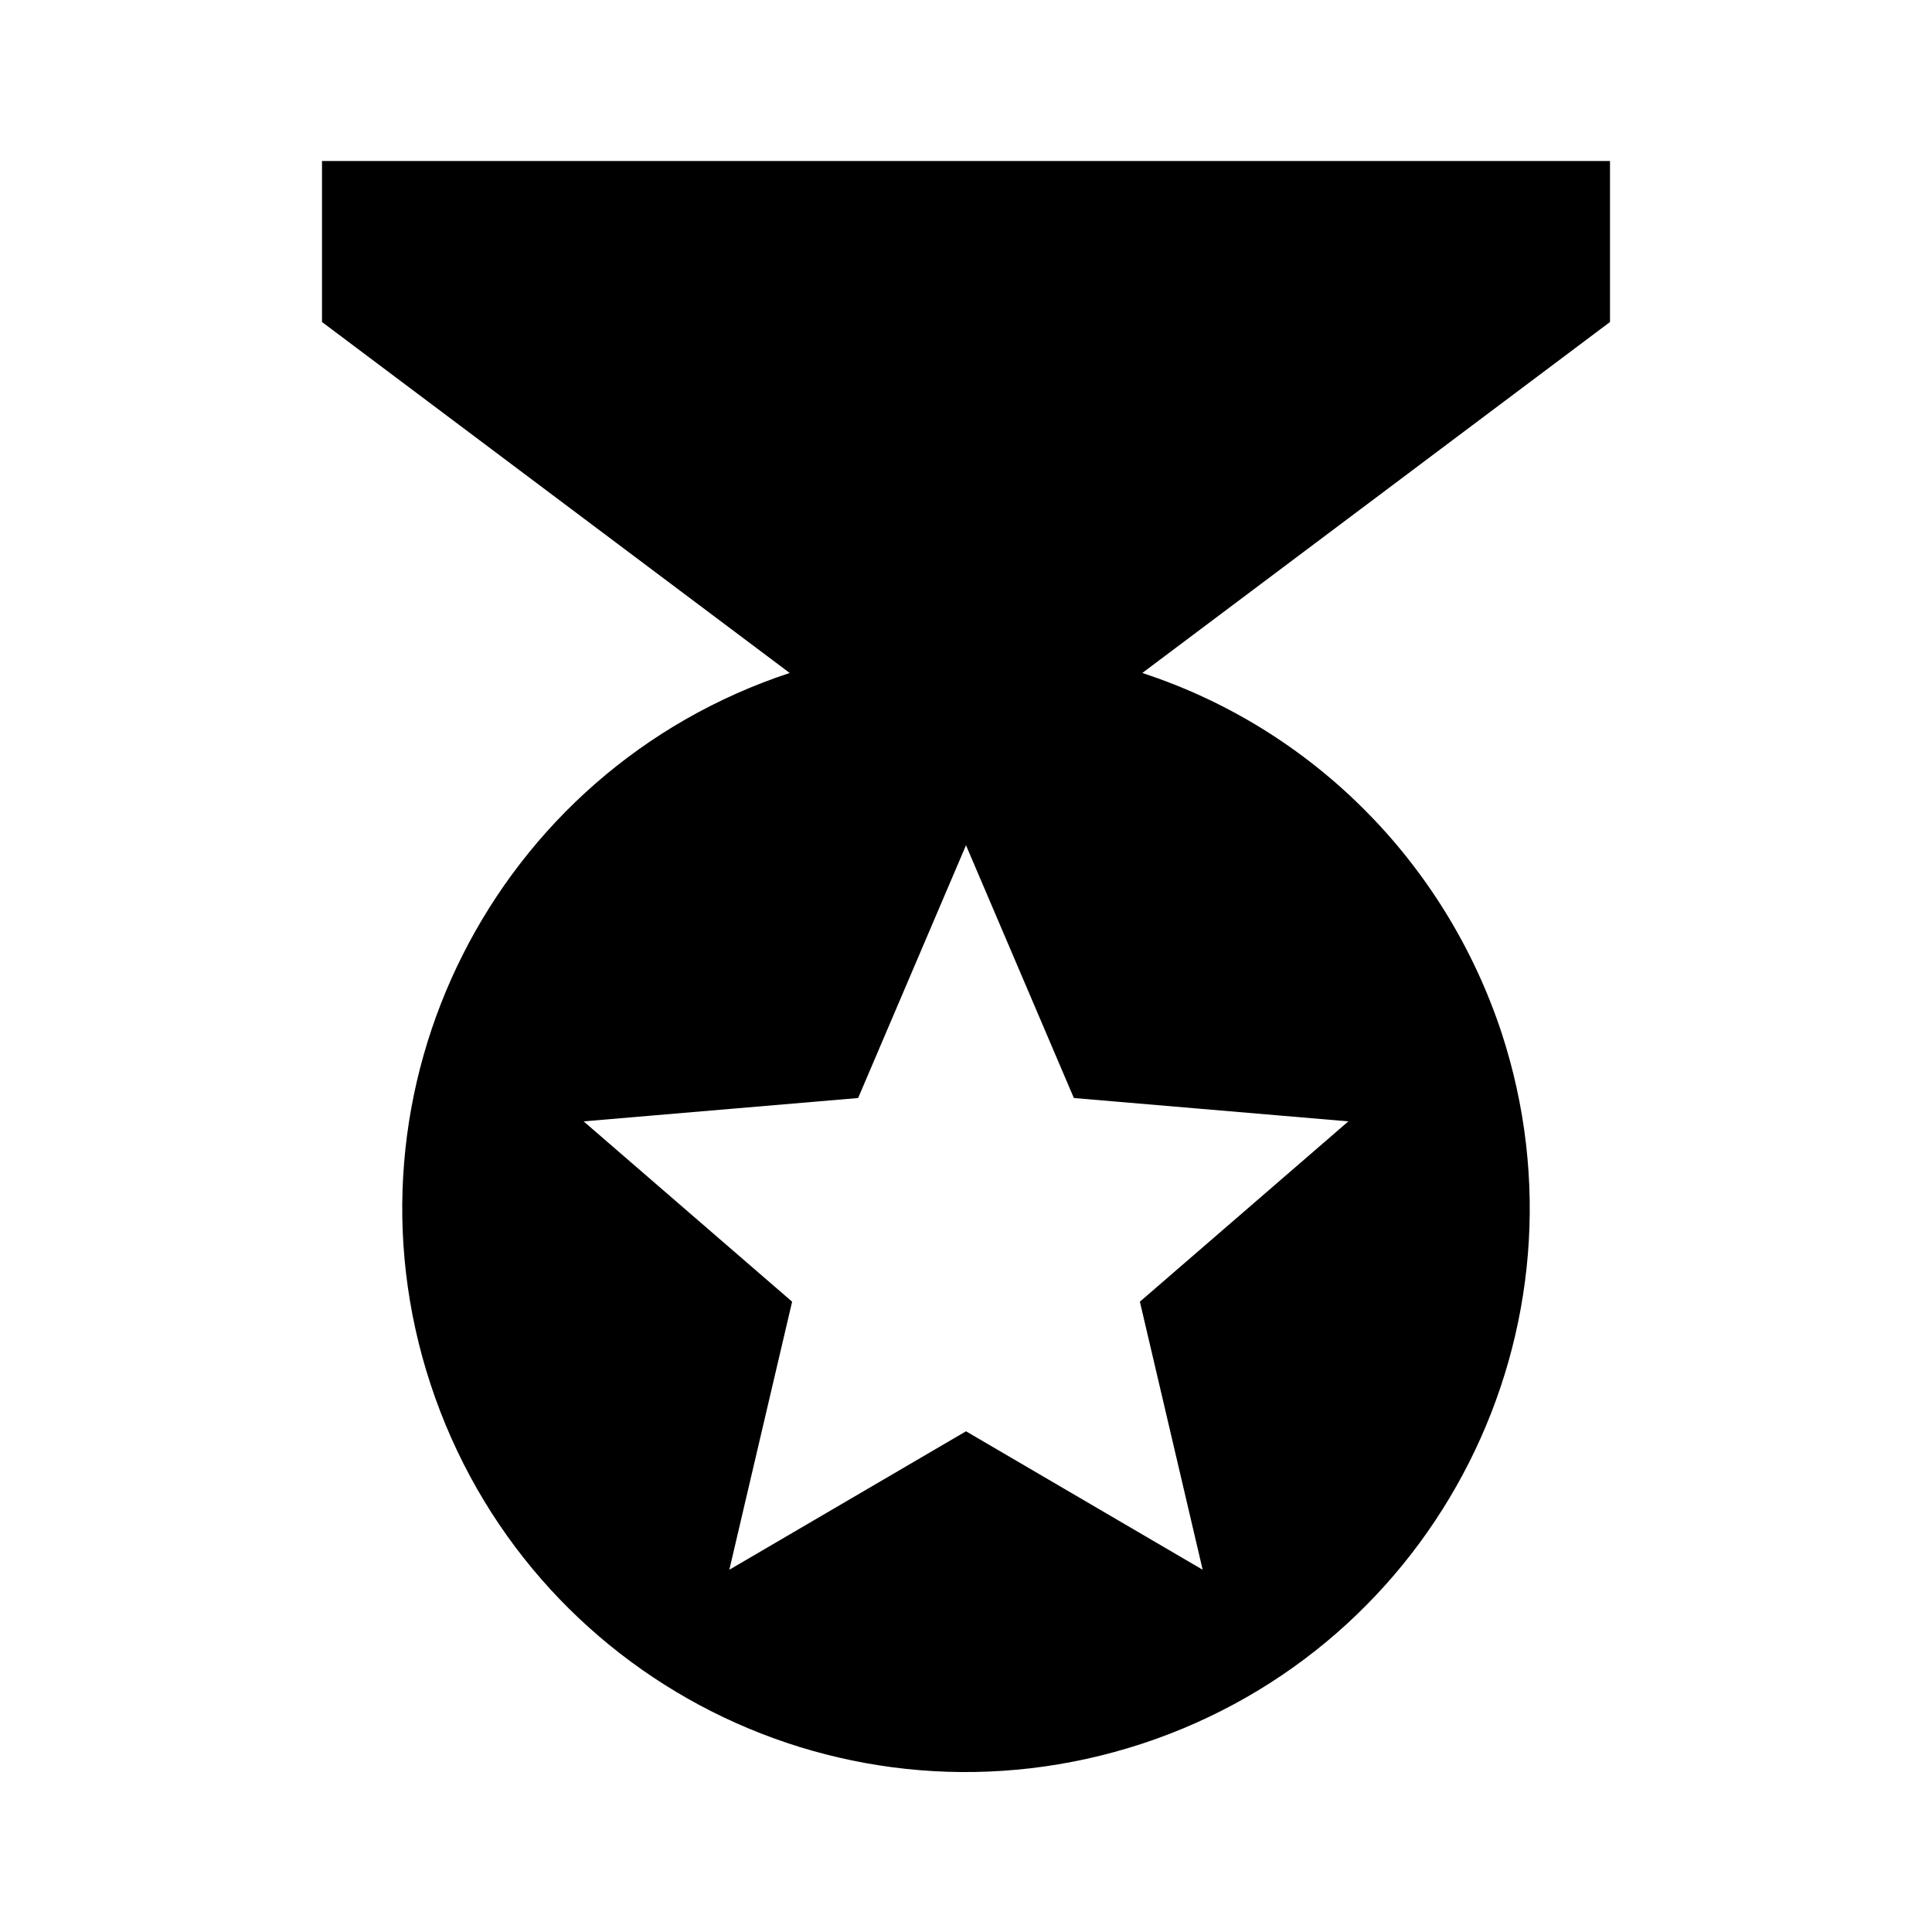 <svg xmlns="http://www.w3.org/2000/svg" viewBox="0 0 24 24" role="presentation">
    <path d="M20,2H4V4L9.81,8.36C6.14,9.57 4.14,13.53 5.35,17.2C6.56,20.87 10.5,22.87 14.19,21.66C17.86,20.45 19.86,16.5 18.65,12.82C17.95,10.71 16.3,9.05 14.19,8.36L20,4V2M14.94,19.5L12,17.78L9.06,19.5L9.84,16.17L7.25,13.93L10.66,13.64L12,10.5L13.34,13.64L16.75,13.93L14.16,16.17L14.94,19.5Z" style="fill: currentcolor;"></path>
  </svg>